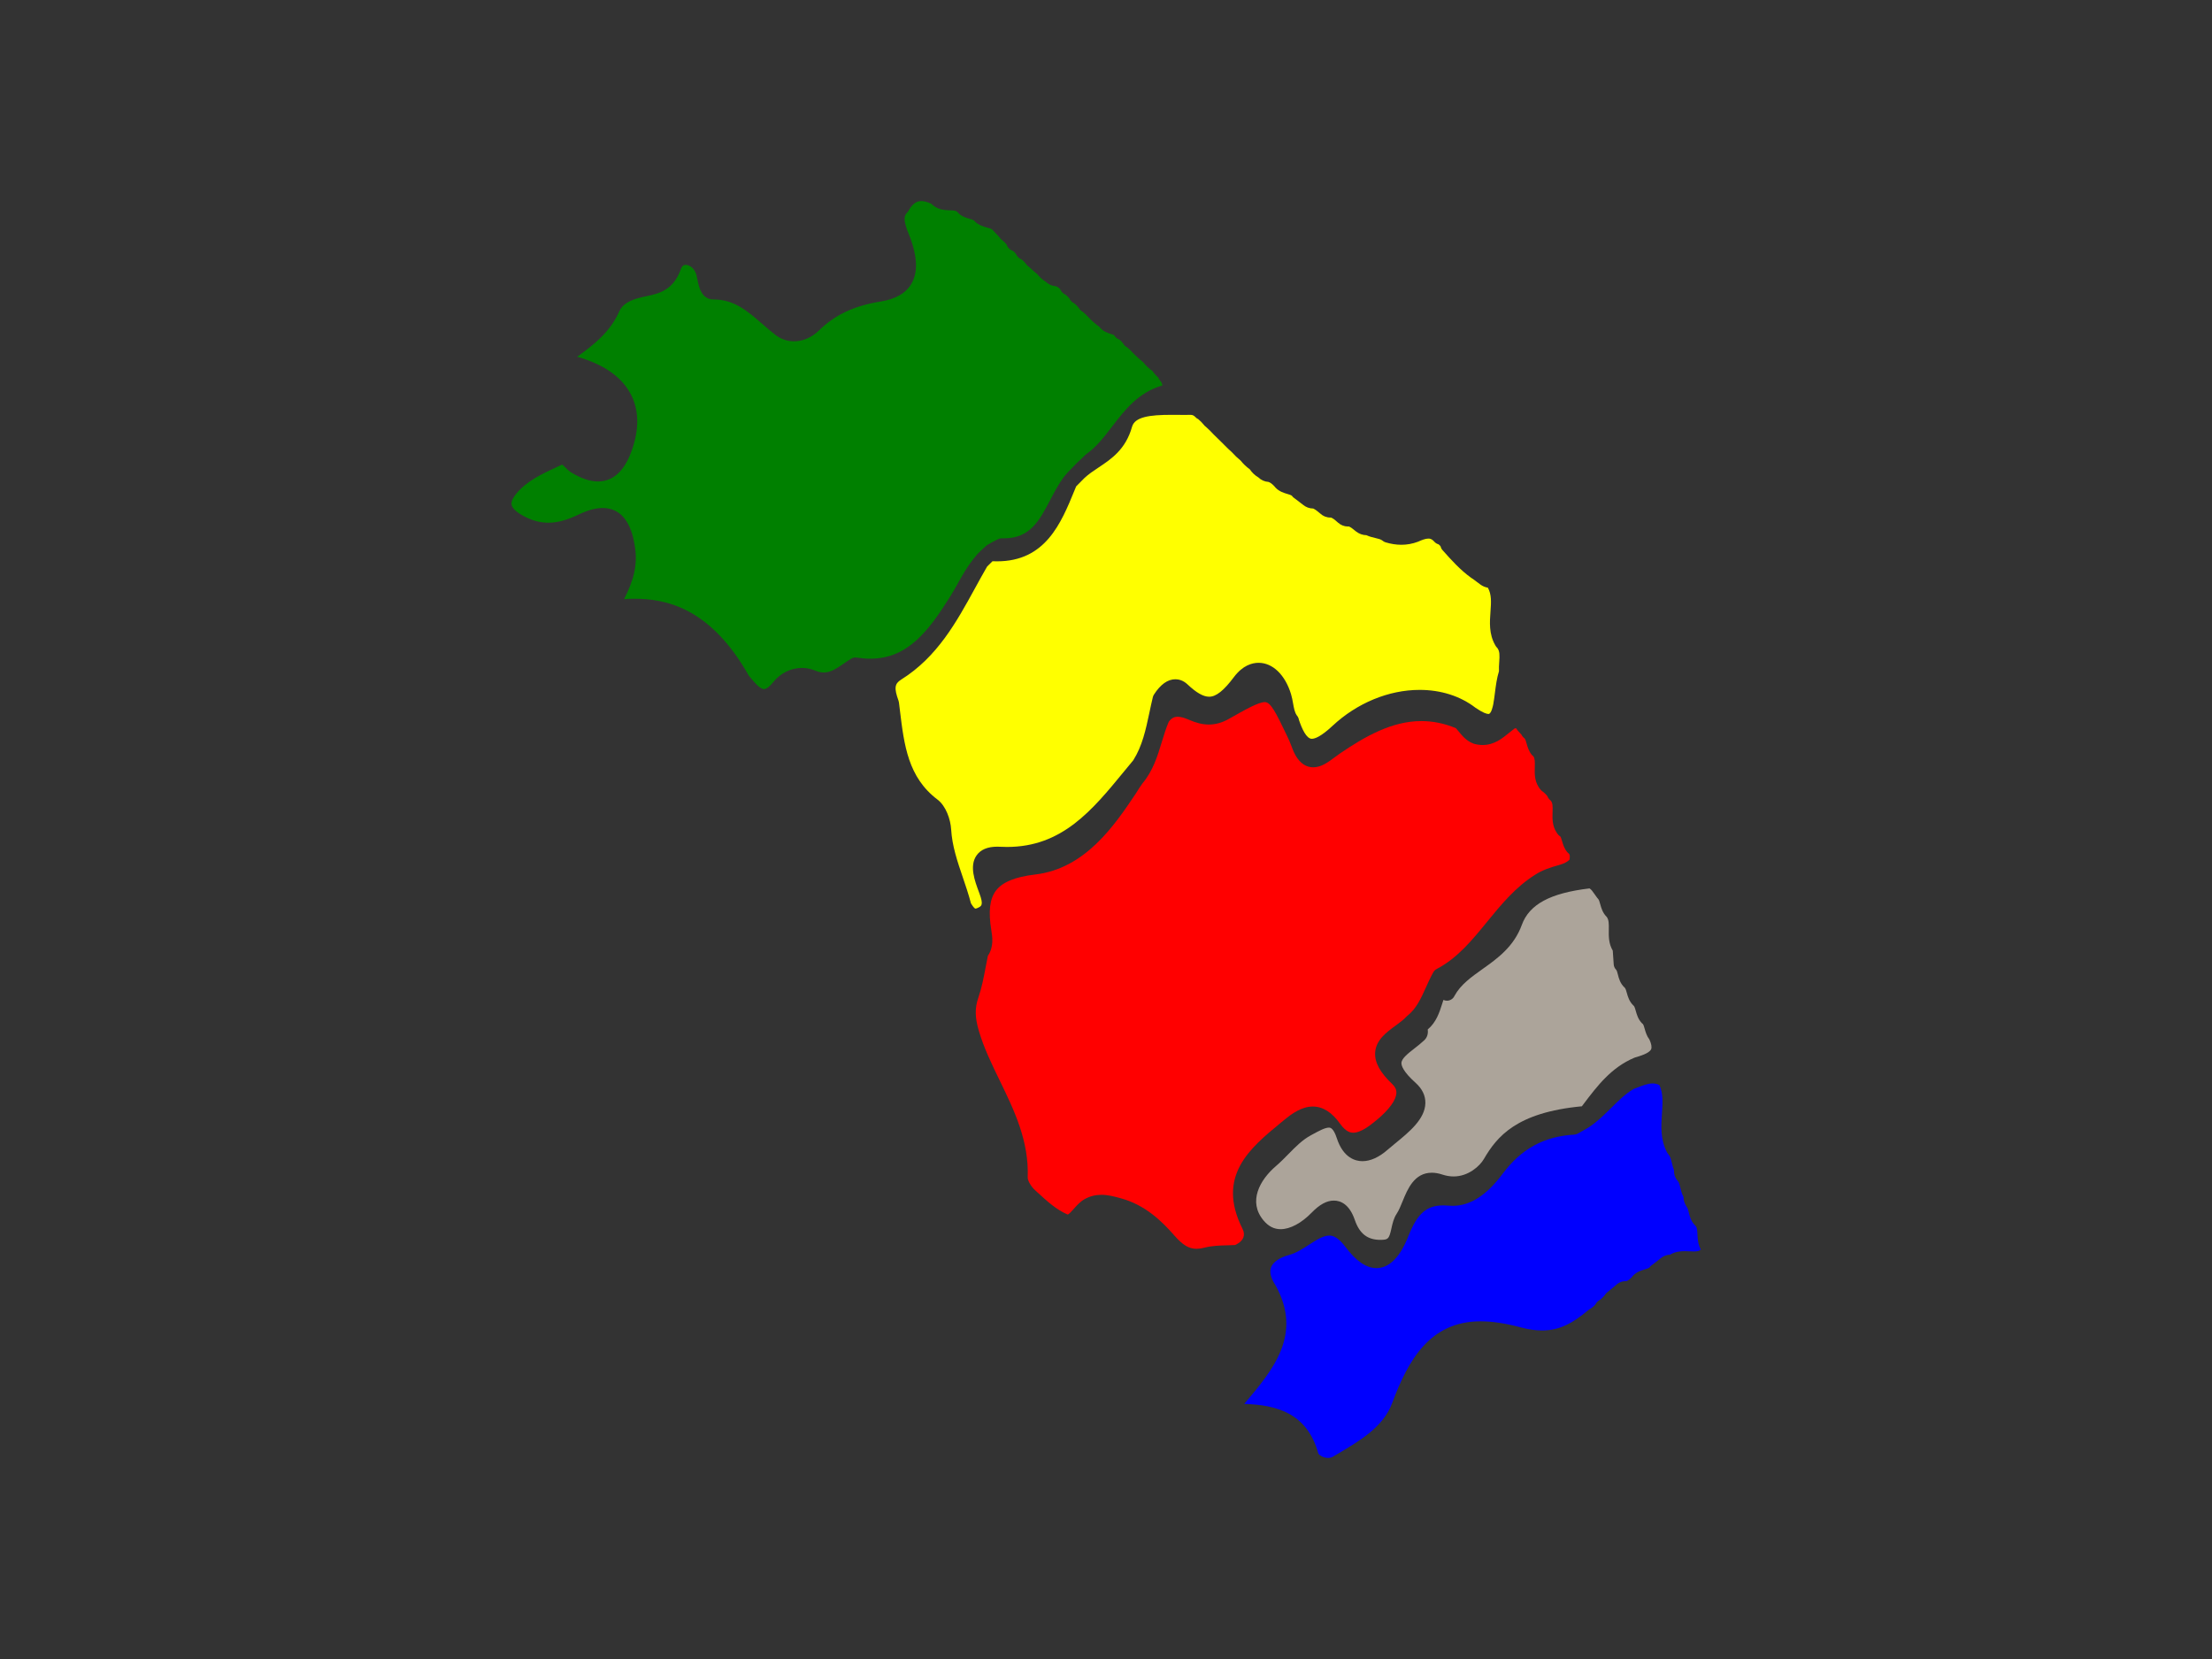 <svg version="1.1" id="marche"  width="100%" height="100%" viewBox="0 0 800 600" preserveAspectRatio="none">
<rect x="0" y="0" width="800" height="600" fill="#333333" stroke="none"/>
<path id="macerata" fill-rule="evenodd" clip-rule="evenodd" fill="red" d="M432.751,451.646c-2.744,0-4.974-1.324-7.95-4.723
	c-4.692-5.36-10.674-11.162-19.465-13.553l-0.12-0.033c-2.192-0.598-4.459-1.216-6.866-1.216c-2.158,0-4.116,0.492-5.986,1.506
	c-1.635,0.888-2.882,2.295-3.982,3.536c-0.657,0.741-1.757,1.981-2.221,2.086c-3.984-1.617-7.608-4.942-11.113-8.158l-0.729-0.669
	c-1.596-1.462-2.668-3.582-2.632-4.569c0.494-13.218-4.887-24.291-10.09-34.999c-2.974-6.119-5.782-11.899-7.594-18.081
	c-1.419-4.844-1.47-8.188-0.183-11.925c1.263-3.662,1.979-7.463,2.672-11.139c0.25-1.331,0.509-2.7,0.789-4.036
	c2.229-3.238,1.61-7,1.231-9.307c-1.104-6.742-0.569-11.274,1.682-14.26c2.321-3.078,6.952-4.983,14.158-5.826
	c18.242-2.13,28.812-17.914,36.531-29.439c0.037-0.055,0.072-0.111,0.105-0.169c0.659-1.143,1.419-2.241,2.206-3.356
	c3.823-4.563,5.434-9.86,6.99-14.983c0.781-2.568,1.52-4.999,2.516-7.304c1.187-1.588,2.288-1.809,3.215-1.809
	c1.064,0,2.394,0.354,4.064,1.085c2.697,1.18,4.988,1.729,7.21,1.729c2.445,0,4.808-0.664,7.222-2.03
	c5.997-3.398,10.733-6.082,13.049-6.082c2.096,0,3.965,3.729,7.993,12.161c0.655,1.291,1.189,2.625,1.675,3.885
	c0.644,1.81,2.683,7.536,7.838,7.536c2.894,0,5.384-1.859,7.792-3.658c0.615-0.459,1.233-0.922,1.853-1.343
	c8.963-6.089,18.73-11.723,29.43-11.723c4.191,0,8.279,0.835,12.479,2.553c0.355,0.379,0.711,0.812,1.081,1.266
	c1.244,1.519,2.792,3.409,5.365,4.354c0.086,0.031,0.174,0.06,0.264,0.083c1.007,0.268,2.013,0.403,2.988,0.403
	c4.197,0,7.09-2.372,9.642-4.465c0.652-0.535,1.271-1.043,1.889-1.493c0.185-0.077,0.354-0.121,0.515-0.135
	c0.46,0.702,0.984,1.259,1.435,1.735c0.202,0.215,0.397,0.422,0.557,0.612c0.133,0.29,0.313,0.562,0.543,0.807l0.185,0.196
	c0.138,0.146,0.287,0.276,0.445,0.39c0.27,0.357,0.448,0.962,0.692,1.833c0.336,1.199,0.754,2.692,1.831,4.024
	c0.177,0.219,0.379,0.406,0.598,0.562c0.56,0.79,0.593,1.876,0.529,3.918c-0.077,2.535-0.175,5.691,2.282,8.379
	c0.226,0.247,0.485,0.448,0.764,0.603c0.665,0.543,1.144,1.026,1.493,1.51c0.117,0.334,0.296,0.653,0.536,0.938l0.238,0.283
	c0.155,0.185,0.328,0.346,0.515,0.483c0.637,0.815,0.674,1.919,0.603,4.076c-0.075,2.256-0.167,5.035,1.557,7.543
	c0.112,0.199,0.25,0.389,0.413,0.564l0.154,0.166c0.199,0.214,0.424,0.394,0.664,0.536c0.227,0.295,0.393,0.812,0.648,1.7
	c0.349,1.211,0.782,2.718,1.935,4.038c0.169,0.194,0.358,0.361,0.562,0.502c0.289,0.369,0.406,0.911,0.183,2.185
	c-0.824,0.816-1.965,1.396-3.677,1.884c-3.188,0.901-6.055,1.793-8.761,3.56c-7.11,4.468-12.323,10.848-17.365,17.017
	c-5.522,6.757-10.738,13.14-18.227,17.059c-0.516,0.27-0.941,0.684-1.226,1.19c-1.009,1.797-1.847,3.66-2.658,5.461
	c-1.784,3.963-3.469,7.706-6.705,10.258c-0.129,0.102-0.249,0.213-0.359,0.334c-1.009,1.106-2.436,2.152-3.945,3.259
	c-3.312,2.428-7.066,5.179-7.358,9.703c-0.229,3.544,1.724,7.158,6.146,11.375c1.428,1.36,1.561,2.492,1.536,3.226
	c-0.084,2.56-2.592,6.025-7.063,9.758c-2.752,2.298-5.917,4.647-8.532,4.648c-0.003,0-0.006,0-0.009,0
	c-0.622,0-2.485-0.015-4.765-3.245c-2.911-4.128-6.23-6.222-9.864-6.222c-3.933,0-7.44,2.457-10.354,4.86l-1.288,1.061
	c-10.959,9.005-23.381,19.211-13.802,38.248c0.585,1.163,0.693,2.24,0.323,3.204c-0.421,1.094-1.475,2.048-2.988,2.715
	c-0.93,0.055-1.875,0.078-2.868,0.104c-2.718,0.068-5.527,0.14-8.304,0.87C434.521,451.516,433.595,451.646,432.751,451.646z"/>
<path id="pesaro" fill-rule="evenodd" clip-rule="evenodd" fill="green" d="M279.646,246.701c2.617-3.261,6.409-5.131,10.402-5.131
	c1.644,0,3.243,0.319,4.751,0.948c1.129,0.471,2.163,0.7,3.16,0.7c2.499,0,4.68-1.496,7.206-3.229
	c0.852-0.584,1.733-1.188,2.661-1.755c0.473-0.289,1.015-0.439,1.563-0.439c0.152,0,0.305,0.012,0.458,0.035
	c1.688,0.261,3.336,0.393,4.896,0.393c13.612,0,21.101-10.111,28.809-22.325c0.971-1.54,1.856-3.116,2.793-4.786
	c1.665-2.965,3.386-6.03,5.616-8.855c0.224-0.285,0.454-0.56,0.685-0.834c0.218-0.26,0.438-0.52,0.649-0.795
	c0.067-0.088,0.14-0.172,0.216-0.252c0.94-0.979,1.916-1.855,2.86-2.703l0.316-0.285c0.136-0.122,0.283-0.232,0.439-0.328
	c1.217-0.746,2.445-1.374,3.809-2.06c0.418-0.21,0.88-0.319,1.347-0.319c0.032,0,0.064,0.001,0.096,0.002
	c0.243,0.008,0.481,0.012,0.717,0.012c9.453-0.001,12.814-6.41,16.707-13.832c1.48-2.821,3.011-5.739,4.932-8.336
	c0.031-0.041,0.063-0.082,0.096-0.122c0.253-0.308,0.517-0.605,0.781-0.903c0.209-0.236,0.419-0.473,0.622-0.718
	c0.051-0.062,0.105-0.121,0.161-0.179l0.943-0.961c0.664-0.673,1.329-1.346,1.968-2.043c0.059-0.063,0.12-0.125,0.184-0.183
	l0.155-0.144c0.995-0.912,1.935-1.773,2.815-2.686c0.134-0.14,0.282-0.266,0.441-0.377c3.605-2.521,6.367-6.117,9.291-9.926
	c4.666-6.078,9.488-12.36,18.208-14.882c-0.048-0.425-0.282-1.156-0.875-1.805c-0.286-0.312-0.497-0.674-0.627-1.059
	c-0.805-0.695-1.507-1.492-2.102-2.385c-1.261-0.856-2.37-1.897-3.304-3.103c-1.188-0.973-2.327-1.997-3.392-3.048
	c-0.066-0.065-0.13-0.134-0.188-0.204l-0.242-0.254c-0.677-0.715-1.323-1.396-1.998-1.917c-0.297-0.142-0.576-0.336-0.821-0.58
	l-0.164-0.163c-0.233-0.231-0.421-0.492-0.562-0.771c-0.428-0.555-0.859-0.996-1.314-1.345c-0.537-0.165-1.033-0.481-1.417-0.94
	l-0.215-0.256c-0.1-0.119-0.189-0.244-0.268-0.374c-0.252-0.135-0.779-0.304-1.118-0.412c-1.204-0.385-2.955-0.946-4.187-2.58
	c-1.271-0.921-2.466-1.949-3.555-3.058c-0.044-0.046-0.446-0.47-0.446-0.47c-0.678-0.709-1.325-1.385-1.999-1.908
	c-0.268-0.135-0.52-0.311-0.745-0.529l-0.161-0.156c-0.239-0.231-0.432-0.494-0.577-0.775c-0.503-0.643-1.039-1.176-1.621-1.612
	c-0.336-0.146-0.65-0.357-0.923-0.631l-0.184-0.185c-0.271-0.271-0.479-0.583-0.625-0.917c-0.419-0.561-0.889-1.025-1.421-1.405
	c-0.298-0.122-0.581-0.295-0.834-0.517l-0.215-0.188c-0.379-0.331-0.657-0.738-0.827-1.181c-0.464-0.584-0.996-0.956-1.656-1.163
	c-1.403-0.112-2.644-0.679-3.637-1.66c-1.207-0.725-2.245-1.658-3.095-2.783c-0.717-0.526-1.333-1.099-1.885-1.611
	c-0.35-0.325-0.684-0.636-1.01-0.904c-0.182-0.111-0.354-0.243-0.513-0.396l-0.124-0.119c-0.191-0.184-0.353-0.386-0.484-0.603
	c-0.538-0.661-1.045-1.205-1.593-1.609c-0.457-0.154-0.883-0.421-1.232-0.795l-0.188-0.201c-0.271-0.289-0.474-0.62-0.609-0.972
	c-0.336-0.475-0.711-0.849-1.141-1.141c-0.457-0.133-0.887-0.377-1.248-0.728l-0.188-0.183c-0.39-0.378-0.657-0.841-0.796-1.334
	c-0.356-0.514-0.862-1.003-1.511-1.549c-0.239-0.148-0.461-0.333-0.658-0.554l-0.114-0.127c-0.104-0.116-0.197-0.238-0.279-0.365
	c-0.42-0.517-0.916-1.027-1.436-1.564c-0.392-0.403-0.783-0.808-1.159-1.227c-0.007-0.007-0.014-0.014-0.021-0.021
	c-0.322-0.322-1.039-0.521-1.868-0.75c-1.354-0.376-3.208-0.89-4.679-2.467c-0.042-0.045-0.083-0.092-0.122-0.139
	c-0.288-0.207-0.9-0.382-1.495-0.552c-1.34-0.383-3.144-0.896-4.526-2.531c-0.025-0.022-0.05-0.046-0.074-0.069
	c-0.416-0.402-1.251-0.451-2.58-0.498c-1.858-0.064-4.598-0.161-6.716-2.353c-1.373-0.657-2.595-0.99-3.636-0.99
	c-1.103,0-2.743,0.332-4.412,3.126c-0.072,0.164-0.161,0.324-0.265,0.479l-0.121,0.178c-0.155,0.229-0.337,0.43-0.539,0.601
	c-0.982,1.244-0.931,2.629,0.117,5.81c3.719,8.73,4.282,14.92,1.772,19.47c-1.951,3.539-5.711,5.775-11.174,6.648
	c-9.641,1.543-16.552,4.781-22.406,10.501c-2.578,2.521-5.781,3.908-9.021,3.908c-2.433,0-4.751-0.801-6.704-2.314
	c-1.644-1.274-3.211-2.635-4.727-3.951c-5.485-4.761-10.223-8.873-17.69-8.873c-4.386,0-5.311-4.706-5.808-7.234
	c-0.112-0.571-0.22-1.133-0.354-1.634c-0.632-2.36-2.461-3.634-3.861-3.634c-0.525,0-1.275,0.147-1.724,1.427
	c-2.758,7.851-8.061,8.967-12.739,9.95c-0.397,0.084-0.801,0.169-1.211,0.259c-4.541,0.997-7.265,2.659-8.326,5.081
	c-3.237,7.39-8.976,11.999-15.273,16.497c9.246,2.638,15.63,6.954,19.021,12.876c3.428,5.984,3.608,13.232,0.537,21.543
	c-2.621,7.092-6.668,10.688-12.029,10.688c-2.867,0-5.996-1.044-9.565-3.192c-0.953-0.573-1.671-1.296-2.306-1.934
	c-0.333-0.334-0.823-0.827-1.072-0.968c-0.045,0.013-0.122,0.038-0.23,0.089l-1.367,0.634c-5.734,2.652-11.15,5.158-14.947,9.725
	c-0.94,1.132-2.009,2.756-1.759,4.062c0.239,1.253,1.689,2.639,4.194,4.008c3.078,1.683,6.05,2.501,9.085,2.501
	c3.284,0,6.727-0.92,10.836-2.896c3.388-1.63,6.273-2.422,8.819-2.422c9.482,0,11.145,10.632,11.691,14.124
	c1.029,6.558-0.556,12.223-3.93,18.822c1.249-0.085,2.476-0.127,3.674-0.127c11.066,0,27.411,2.9,41.498,27.937
	c0.076,0.105,0.172,0.197,0.263,0.295c0.168,0.182,0.336,0.364,0.505,0.571c0.771,0.956,3.118,3.866,4.661,3.866
	C277.161,249.216,278.346,248.323,279.646,246.701z"/>
<path id="ancona" fill-rule="evenodd" clip-rule="evenodd" fill="yellow" d="M353.353,328.462c1.649-0.701,2.477-1.051,0.844-5.422
	l-0.081-0.217c-1.6-4.281-3.591-9.609-0.946-13.422c1.466-2.113,3.98-3.186,7.473-3.186c0.329,0,0.673,0.01,1.03,0.029
	c0.854,0.047,1.708,0.068,2.539,0.068c0.001,0,0.002,0,0.003,0c19.915,0,30.791-13.257,42.305-27.292
	c1.111-1.354,2.224-2.71,3.346-4.056c3.274-5.175,4.527-11.081,5.854-17.329c0.383-1.804,0.778-3.669,1.226-5.509
	c0.079-0.325,0.212-0.635,0.393-0.916c2.368-3.679,4.977-5.544,7.754-5.544c1.11,0,2.776,0.325,4.411,1.875
	c3.155,2.988,5.706,4.44,7.798,4.44c2.517,0,5.283-2.193,8.971-7.11c3.196-4.263,6.613-5.157,8.917-5.157
	c5.092,0,9.582,4.325,11.72,11.29c0.354,1.156,0.556,2.285,0.749,3.377c0.295,1.658,0.553,3.109,1.275,4.234
	c0.144,0.158,0.272,0.333,0.383,0.524l0.101,0.175c0.193,0.335,0.315,0.693,0.369,1.057c1.086,3.242,2.723,6.828,4.647,6.828
	c1.131,0,3.346-0.81,7.477-4.669c8.858-8.272,20.338-13.018,31.494-13.018c7.751,0,14.75,2.237,20.25,6.473
	c2.707,1.848,4.046,2.237,4.692,2.237c1.004,0,1.604-2.943,1.715-3.531c0.248-1.335,0.419-2.688,0.6-4.121
	c0.323-2.554,0.655-5.188,1.462-7.825c-0.059-1.15,0.018-2.253,0.093-3.325c0.166-2.374,0.217-3.858-0.697-5.091
	c-0.194-0.175-0.368-0.378-0.517-0.608l-0.107-0.168c-0.06-0.094-0.114-0.189-0.163-0.287c-2.264-3.995-1.952-8.257-1.677-12.024
	c0.243-3.317,0.456-6.24-0.956-8.695c-0.966-0.161-1.889-0.552-2.717-1.158c-0.932-0.69-1.858-1.384-2.784-2.079
	c-0.146-0.072-0.288-0.156-0.424-0.254c-4.088-2.93-7.345-6.592-10.497-10.138c-0.354-0.397-0.584-0.866-0.689-1.356
	c-0.207-0.271-0.445-0.504-0.721-0.705c-0.494-0.13-0.961-0.387-1.349-0.771l-0.252-0.25c-0.083-0.083-0.161-0.17-0.232-0.26
	c-0.728-0.691-1.308-0.792-1.828-0.792c-1.074,0-2.444,0.548-3.644,1.085c-0.057,0.025-0.113,0.049-0.172,0.07
	c-1.918,0.721-3.928,1.086-5.972,1.086c-1.841,0-3.761-0.298-5.707-0.884c-0.397-0.12-0.766-0.32-1.081-0.59
	c-0.582-0.496-1.534-0.72-2.638-0.979c-0.998-0.234-2.101-0.493-3.206-1.01c-1.332-0.021-2.609-0.472-3.763-1.356l-0.267-0.219
	c-0.827-0.675-1.56-1.273-2.295-1.582c-0.125,0.009-0.25,0.013-0.374,0.013c-1.304,0-2.529-0.477-3.576-1.408
	c-0.868-0.794-1.668-1.486-2.513-1.829c-0.075,0.003-0.151,0.005-0.227,0.005c-1.381,0-2.662-0.513-3.646-1.428
	c-0.913-0.769-1.721-1.449-2.558-1.838c-1.397-0.005-2.704-0.495-3.788-1.419c0,0-1.916-1.466-2.797-2.144
	c-0.205-0.116-0.399-0.259-0.578-0.428l-0.204-0.193c-0.162-0.153-0.304-0.32-0.425-0.499c-0.295-0.201-0.814-0.365-1.549-0.583
	c-1.33-0.395-2.984-0.885-4.352-2.336c-0.108-0.115-0.206-0.237-0.292-0.364c-0.832-0.909-1.503-1.414-2.205-1.659
	c-1.405-0.098-2.655-0.656-3.664-1.634c-1.264-0.759-2.304-1.74-3.101-2.929c-1.255-0.908-2.362-1.962-3.298-3.139
	c-1.157-0.951-2.248-1.997-3.248-3.113c-0.899-0.778-1.712-1.593-2.499-2.382l-1.391-1.389c-0.868-0.871-1.688-1.694-2.543-2.485
	c0,0-0.073-0.069-0.109-0.105c-0.054-0.053-0.104-0.108-0.153-0.164c-0.817-0.872-1.684-1.774-2.59-2.55
	c-0.164-0.111-0.319-0.241-0.463-0.389l-0.097-0.099c-0.113-0.116-0.216-0.239-0.306-0.367c-0.562-0.662-1.211-1.369-1.953-1.96
	c-0.357-0.161-0.689-0.396-0.972-0.703c-0.548-0.596-1.098-0.852-1.749-0.856c-0.693,0.017-1.41,0.022-2.146,0.022
	c-0.777,0-1.576-0.007-2.388-0.014c-0.821-0.006-1.655-0.013-2.493-0.013c-7.79,0-13.184,0.731-14.188,4.305
	c-2.307,8.214-7.518,11.68-12.115,14.737c-1.862,1.239-3.626,2.412-5.149,3.849c-0.021,0.023-0.042,0.046-0.063,0.069
	c-0.946,0.998-1.917,1.978-2.891,2.916l-0.537,1.308c-4.948,12.093-10.556,25.799-28.103,25.799c-0.529,0-1.07-0.013-1.618-0.038
	c-0.647,0.658-1.299,1.304-1.949,1.928c-1.481,2.554-2.932,5.202-4.337,7.768c-6.711,12.251-13.652,24.918-26.728,33.103
	c-2.416,1.511-2.616,3.082-0.975,7.644c0.075,0.207,0.126,0.421,0.153,0.64c0.126,0.995,0.247,1.992,0.368,2.988
	c1.506,12.396,2.928,24.104,13.576,32.133c3.091,2.332,4.728,7.236,4.941,10.81c0.352,5.969,2.235,11.5,4.229,17.357
	c1.032,3.031,2.098,6.162,2.934,9.365c0.962,1.564,1.415,1.906,1.627,1.906C352.854,328.612,353.031,328.599,353.353,328.462z"/>
<path id="ascoli" fill-rule="evenodd" clip-rule="evenodd" fill="blue" d="M482.116,526.807l1.861-1.104
	c8.02-4.749,16.312-9.658,19.491-18.204c5.734-15.387,13.575-29.626,31.968-29.626c4.277,0,9.052,0.719,14.597,2.198
	c2.805,0.749,5.315,1.112,7.676,1.112c6.585,0,11.414-2.918,16.638-7.301c0.135-0.113,0.28-0.215,0.434-0.303
	c0.953-0.548,1.694-1.154,2.249-1.845c0.155-0.335,0.375-0.646,0.658-0.913l0.181-0.171c0.244-0.23,0.518-0.413,0.809-0.547
	c0.593-0.442,1.154-1.002,1.726-1.716c0.155-0.282,0.359-0.544,0.61-0.772l0.142-0.129c0.081-0.073,0.165-0.142,0.252-0.205
	c0.979-0.824,1.966-1.638,2.96-2.441c1.003-0.982,2.253-1.501,3.63-1.501c0.071,0,0.143,0.002,0.215,0.005
	c0.65-0.225,1.28-0.702,2.047-1.549c0.097-0.146,0.207-0.286,0.332-0.417c1.363-1.427,3.005-1.914,4.324-2.306
	c0.743-0.221,1.267-0.387,1.562-0.591c0.112-0.168,0.244-0.326,0.394-0.472l0.204-0.199c0.206-0.201,0.435-0.367,0.677-0.497
	c0.896-0.684,1.796-1.392,2.698-2.122c1.037-0.891,2.27-1.385,3.576-1.438c1.817-1.09,3.746-1.25,5.297-1.25
	c0.584,0,1.175,0.025,1.767,0.053c0.502,0.022,1.003,0.046,1.498,0.046c1.262,0,1.947-0.165,2.426-0.536
	c-0.002-0.12,0.002-0.241,0.011-0.361c-0.946-1.79-1.041-3.673-1.121-5.254c-0.08-1.601-0.169-2.444-0.604-3.012
	c-0.036-0.031-0.072-0.063-0.106-0.097c-1.628-1.549-2.096-3.476-2.438-4.882c-0.184-0.758-0.357-1.474-0.637-1.834
	c-0.044-0.057-0.085-0.114-0.125-0.173c-0.733-1.101-1.126-2.332-1.158-3.614c-0.614-1.161-0.896-2.347-1.135-3.344
	c-0.276-1.16-0.467-1.893-0.885-2.329c-0.057-0.059-0.11-0.119-0.161-0.182c-0.894-1.097-1.312-2.392-1.226-3.735
	c-0.34-0.901-0.556-1.79-0.752-2.599c-0.365-1.501-0.621-2.454-1.249-3.116l0,0l-0.465-0.642c-2.539-4.713-2.2-9.717-1.9-14.131
	c0.263-3.876,0.494-7.276-0.917-10.322c-0.793-0.403-1.588-0.594-2.459-0.594c-1.73,0-3.642,0.751-5.665,1.545
	c-0.431,0.17-0.862,0.339-1.294,0.502c-2.939,1.754-5.399,4.198-8.002,6.782c-2.484,2.468-5.055,5.021-8.175,7.063
	c-0.033,0.021-0.066,0.042-0.1,0.062c-0.748,0.449-1.507,0.878-2.267,1.308c-0.495,0.28-0.991,0.562-1.484,0.848
	c-0.408,0.238-0.867,0.376-1.338,0.402c-10.941,0.624-19.18,5.125-25.924,14.166c-5.809,7.795-11.721,11.584-18.073,11.584
	c-0.487,0-0.983-0.022-1.473-0.068c-0.643-0.061-1.269-0.091-1.861-0.091c-6.075,0-9.369,2.854-12.589,10.904
	c-1.166,2.914-4.714,11.782-11.616,11.782c-3.717,0-7.424-2.55-11.331-7.794c-2.963-3.976-5.062-3.976-5.751-3.976
	c-2.209,0-4.695,1.608-7.326,3.312c-2.301,1.488-4.68,3.028-7.281,3.727c-3.354,0.9-5.697,2.512-6.429,4.419
	c-0.652,1.704-0.128,3.883,1.561,6.476c0.04,0.062,0.079,0.127,0.115,0.192c9.736,17.727-0.945,30.381-11.276,42.617
	c-0.041,0.049-0.082,0.098-0.123,0.146c11.756,0.354,22.726,3.294,26.799,17.89c0.168,0.499,1.671,1.634,3.517,1.634
	C480.979,527.279,481.591,527.12,482.116,526.807z"/>
<path id="fermo" fill-rule="evenodd" clip-rule="evenodd" fill="#ACA49A" d="M500.086,448.389c1.992-0.104,2.374-0.606,3.145-4.132
	c0.371-1.698,0.792-3.624,1.898-5.292c0.789-1.189,1.456-2.826,2.163-4.559c1.77-4.336,4.191-10.274,10.553-10.274
	c1.185,0,2.458,0.223,3.784,0.661c1.377,0.456,2.753,0.688,4.09,0.687c5.334,0,9.455-3.75,10.924-6.271
	c4.717-8.088,11.746-16.871,35.458-19.102c0.228-0.301,0.455-0.601,0.683-0.901c4.896-6.462,9.957-13.145,18.318-16.667
	c0.111-0.047,0.225-0.087,0.34-0.12c1.508-0.431,5.038-1.44,5.707-2.938c0.322-0.721,0.105-1.965-0.608-3.524
	c-0.979-1.277-1.377-2.679-1.702-3.824c-0.235-0.831-0.41-1.414-0.661-1.769c-0.14-0.104-0.271-0.222-0.395-0.353
	c-1.337-1.418-1.803-3.068-2.177-4.395c-0.212-0.753-0.4-1.419-0.682-1.804c-0.076-0.061-0.149-0.126-0.221-0.196
	c-1.468-1.443-1.952-3.161-2.341-4.541c-0.217-0.772-0.407-1.448-0.697-1.809c-0.008-0.007-0.016-0.014-0.023-0.021
	c-1.673-1.493-2.155-3.4-2.507-4.792c-0.191-0.756-0.371-1.471-0.65-1.754c-0.503-0.51-0.807-1.184-0.856-1.897l-0.344-4.994
	c-1.523-2.553-1.475-5.31-1.434-7.566c0.039-2.186,0.022-3.548-0.733-4.606c-0.026-0.025-0.052-0.05-0.077-0.076
	c-1.438-1.458-1.913-3.175-2.296-4.555c-0.239-0.864-0.446-1.61-0.798-1.956c-0.094-0.093-0.182-0.192-0.263-0.297
	c-0.336-0.433-0.65-0.887-0.965-1.341c-0.73-1.06-1.229-1.752-1.84-2.105c-14.215,1.682-21.777,5.76-24.479,13.175
	c-2.889,7.938-8.894,12.205-14.191,15.97c-4.076,2.896-7.926,5.632-10.131,9.654c-0.051,0.102-0.106,0.203-0.165,0.306
	c-0.554,0.966-1.564,1.509-2.605,1.509c-0.429,0-0.862-0.093-1.271-0.285c-0.153,0.46-0.302,0.93-0.452,1.405
	c-0.959,3.028-2.112,6.672-5.224,9.287c0.222,1.55-0.211,2.931-1.283,3.926c-1.158,1.08-2.373,2.031-3.549,2.951
	c-2.377,1.859-4.622,3.616-4.677,5.24c-0.031,0.937,0.588,3.109,5.086,7.143c2.433,2.181,3.634,4.667,3.57,7.389
	c-0.133,5.757-5.845,10.42-10.884,14.535c-1.007,0.822-1.959,1.599-2.77,2.312c-3.07,2.702-6.218,4.131-9.103,4.131h-0.001
	c-2.453,0-6.922-1.086-9.287-8.354c-1.229-3.783-2.439-3.783-2.838-3.783c-1.416,0-3.587,1.182-5.687,2.323l-0.841,0.456
	c-3.058,1.646-5.498,4.131-8.082,6.762c-1.433,1.459-2.914,2.968-4.539,4.361c-5.899,5.054-10.18,12.874-4.497,19.667
	c1.781,2.13,3.803,3.166,6.182,3.165c3.444,0,7.554-2.198,11.272-6.029c2.817-2.903,5.424-4.315,7.97-4.315
	c2.362,0,5.595,1.213,7.582,6.99c1.718,4.991,4.576,7.217,9.269,7.217C499.526,448.411,499.804,448.403,500.086,448.389z"/>
</svg>
